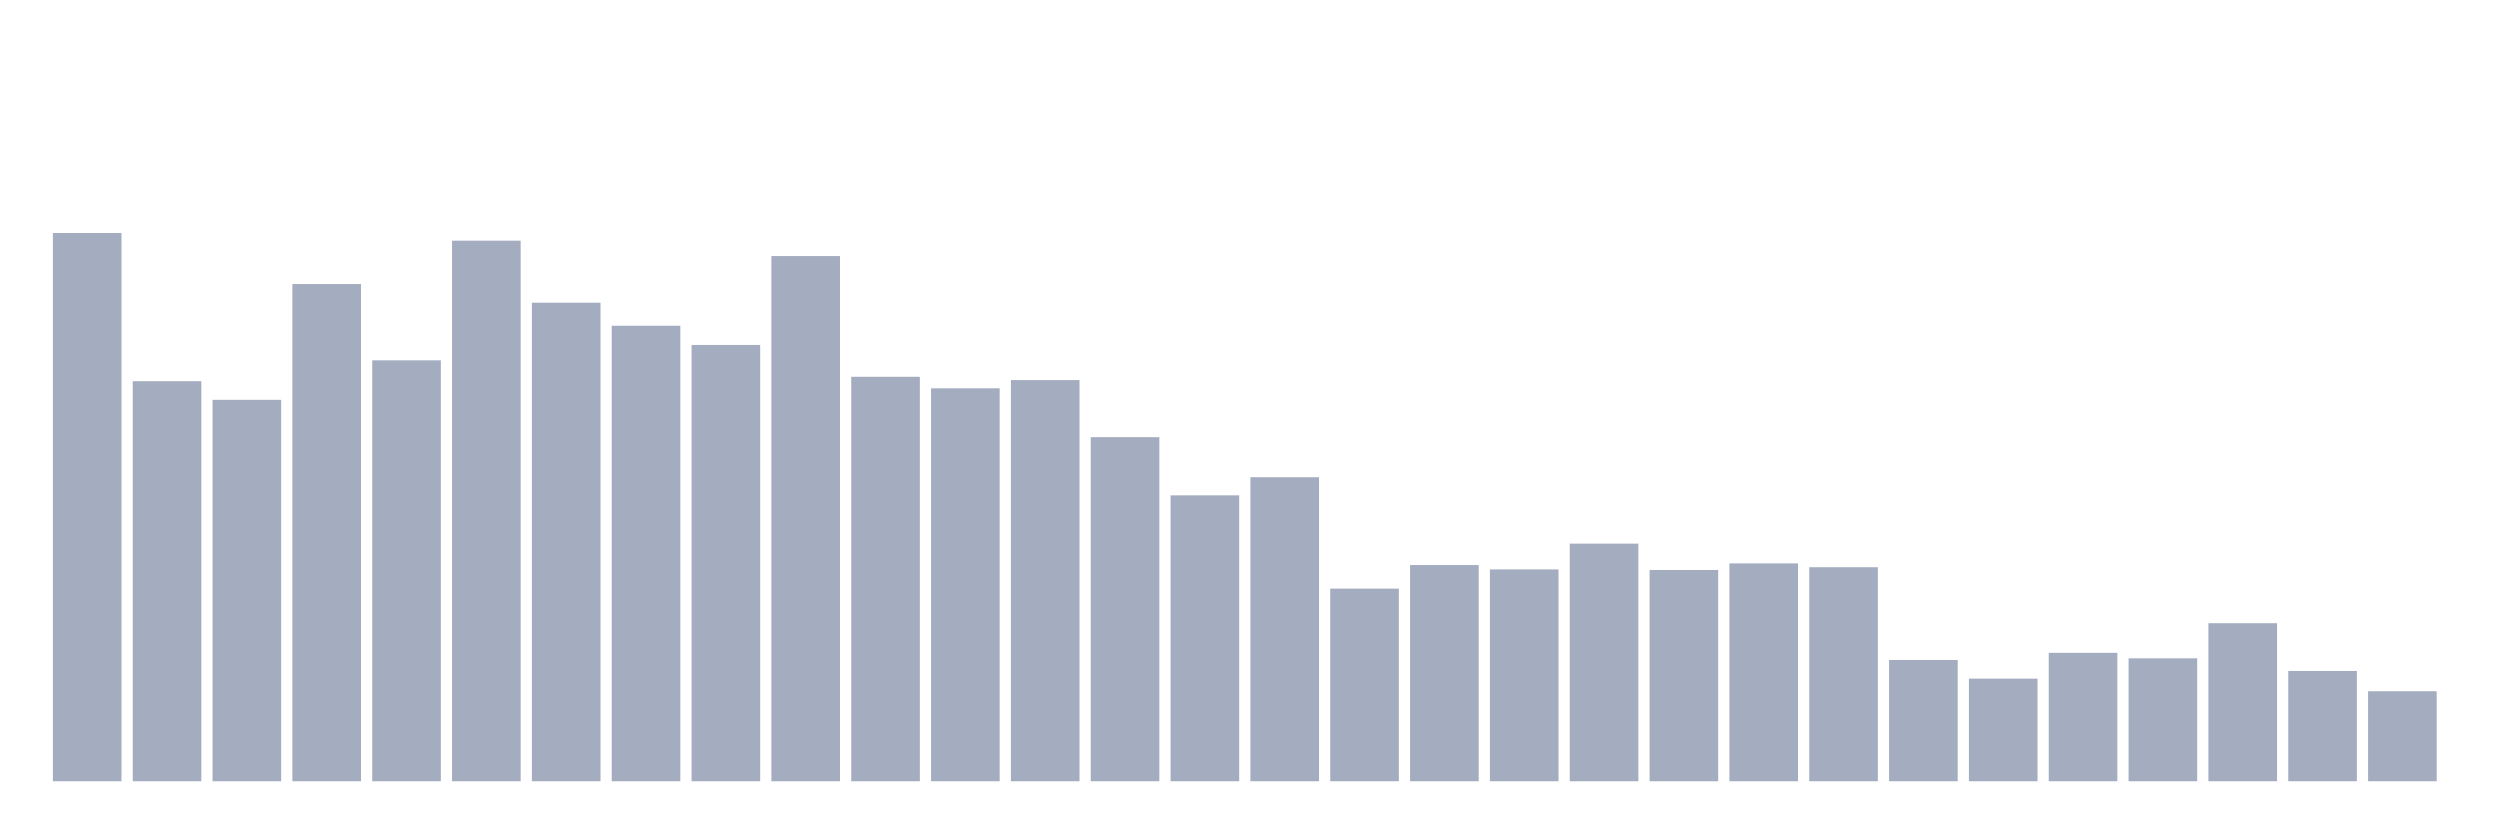 <svg xmlns="http://www.w3.org/2000/svg" viewBox="0 0 480 160"><g transform="translate(10,10)"><rect class="bar" x="0.153" width="13.175" y="34.737" height="105.263" fill="rgb(164,173,192)"></rect><rect class="bar" x="15.482" width="13.175" y="63.186" height="76.814" fill="rgb(164,173,192)"></rect><rect class="bar" x="30.81" width="13.175" y="66.769" height="73.231" fill="rgb(164,173,192)"></rect><rect class="bar" x="46.138" width="13.175" y="44.536" height="95.464" fill="rgb(164,173,192)"></rect><rect class="bar" x="61.466" width="13.175" y="59.182" height="80.818" fill="rgb(164,173,192)"></rect><rect class="bar" x="76.794" width="13.175" y="36.212" height="103.788" fill="rgb(164,173,192)"></rect><rect class="bar" x="92.123" width="13.175" y="48.119" height="91.881" fill="rgb(164,173,192)"></rect><rect class="bar" x="107.451" width="13.175" y="52.544" height="87.456" fill="rgb(164,173,192)"></rect><rect class="bar" x="122.779" width="13.175" y="56.232" height="83.768" fill="rgb(164,173,192)"></rect><rect class="bar" x="138.107" width="13.175" y="39.162" height="100.838" fill="rgb(164,173,192)"></rect><rect class="bar" x="153.436" width="13.175" y="62.343" height="77.657" fill="rgb(164,173,192)"></rect><rect class="bar" x="168.764" width="13.175" y="64.556" height="75.444" fill="rgb(164,173,192)"></rect><rect class="bar" x="184.092" width="13.175" y="62.976" height="77.024" fill="rgb(164,173,192)"></rect><rect class="bar" x="199.42" width="13.175" y="73.934" height="66.066" fill="rgb(164,173,192)"></rect><rect class="bar" x="214.748" width="13.175" y="85.103" height="54.897" fill="rgb(164,173,192)"></rect><rect class="bar" x="230.077" width="13.175" y="81.626" height="58.374" fill="rgb(164,173,192)"></rect><rect class="bar" x="245.405" width="13.175" y="103.016" height="36.984" fill="rgb(164,173,192)"></rect><rect class="bar" x="260.733" width="13.175" y="98.485" height="41.515" fill="rgb(164,173,192)"></rect><rect class="bar" x="276.061" width="13.175" y="99.328" height="40.672" fill="rgb(164,173,192)"></rect><rect class="bar" x="291.39" width="13.175" y="94.375" height="45.625" fill="rgb(164,173,192)"></rect><rect class="bar" x="306.718" width="13.175" y="99.433" height="40.567" fill="rgb(164,173,192)"></rect><rect class="bar" x="322.046" width="13.175" y="98.169" height="41.831" fill="rgb(164,173,192)"></rect><rect class="bar" x="337.374" width="13.175" y="98.906" height="41.094" fill="rgb(164,173,192)"></rect><rect class="bar" x="352.702" width="13.175" y="116.714" height="23.286" fill="rgb(164,173,192)"></rect><rect class="bar" x="368.031" width="13.175" y="120.296" height="19.704" fill="rgb(164,173,192)"></rect><rect class="bar" x="383.359" width="13.175" y="115.344" height="24.656" fill="rgb(164,173,192)"></rect><rect class="bar" x="398.687" width="13.175" y="116.397" height="23.603" fill="rgb(164,173,192)"></rect><rect class="bar" x="414.015" width="13.175" y="109.654" height="30.346" fill="rgb(164,173,192)"></rect><rect class="bar" x="429.344" width="13.175" y="118.821" height="21.179" fill="rgb(164,173,192)"></rect><rect class="bar" x="444.672" width="13.175" y="122.72" height="17.28" fill="rgb(164,173,192)"></rect></g></svg>